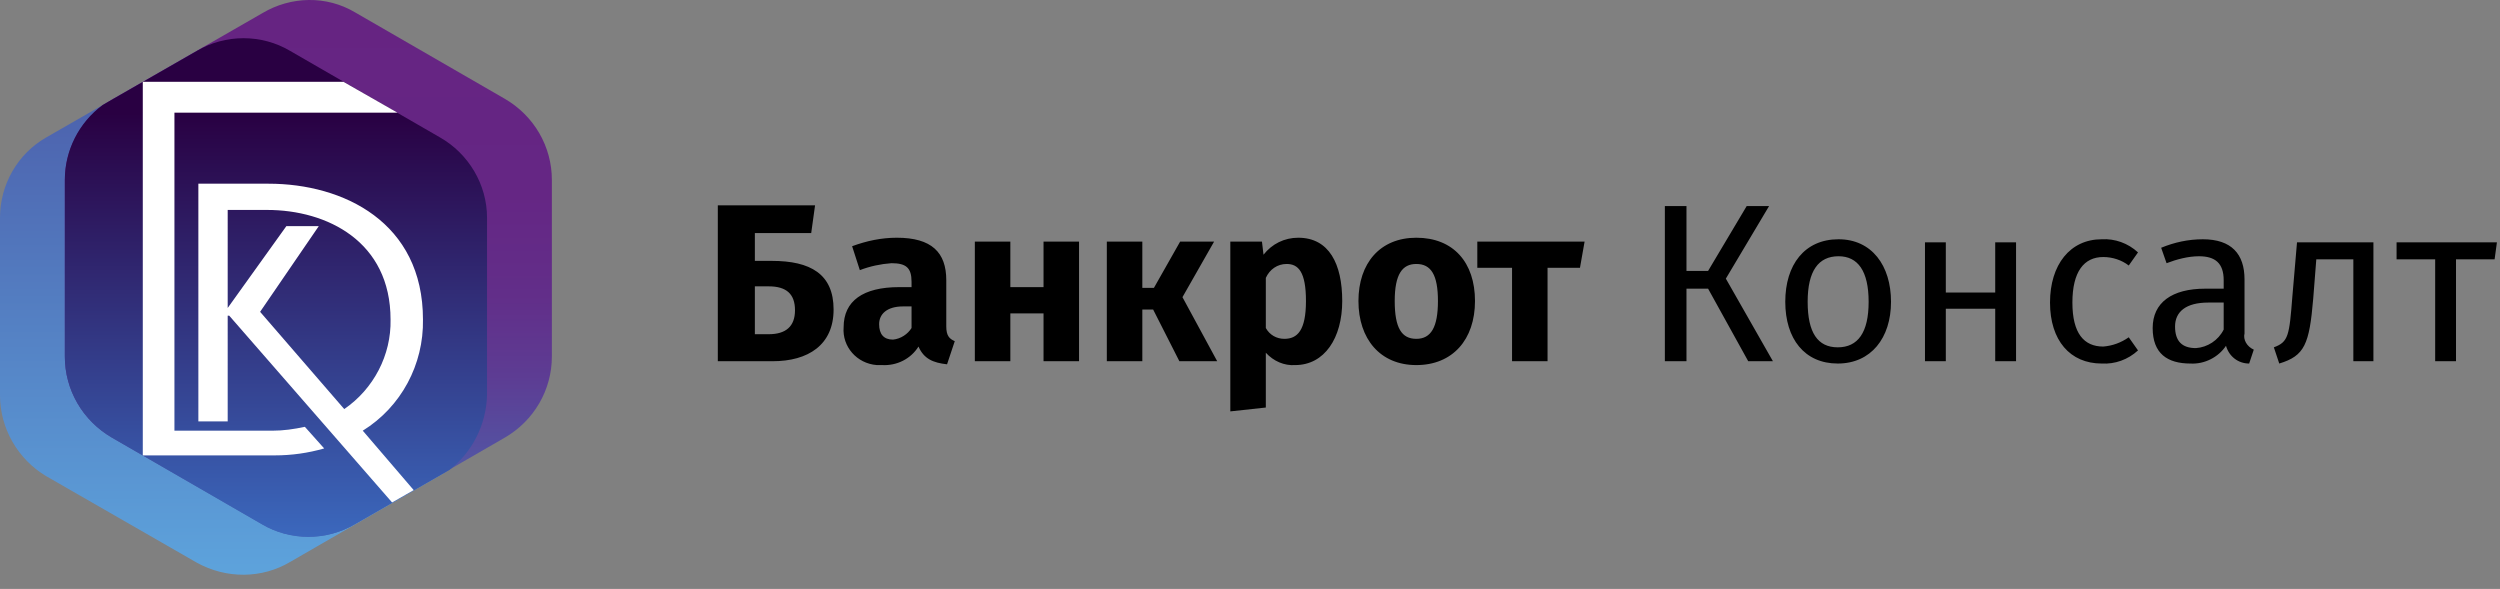 <?xml version="1.0" encoding="utf-8"?>
<!-- Generator: Adobe Illustrator 24.2.3, SVG Export Plug-In . SVG Version: 6.00 Build 0)  -->
<svg version="1.1" id="Слой_1" xmlns="http://www.w3.org/2000/svg" xmlns:xlink="http://www.w3.org/1999/xlink" x="0px" y="0px"
	 viewBox="0 0 323.9 76.3" style="enable-background:new 0 0 323.9 76.3;" xml:space="preserve">
<rect x="0" y="0" width="323.9" height="76.3" fill="#808080" stroke="none"/>
<style type="text/css">
	.st0{fill:url(#SVGID_1_);}
	.st1{fill:url(#SVGID_2_);}
	.st2{fill:url(#SVGID_3_);}
	.st3{fill:#FFFFFF;}
</style>
<g>
	<path d="M100,33.8h-2.2v-3.6h7.3l0.5-3.6H93v20.2h7.1c4.6,0,7.9-2.1,7.9-6.7S105,33.8,100,33.8z M99.6,43.3h-1.8v-6.2h1.8
		c2.3,0,3.4,1,3.4,3.1C103,42.3,101.8,43.3,99.6,43.3z M122.6,42.3v-6c0-3.6-1.9-5.5-6.4-5.5c-2,0-3.9,0.4-5.8,1.1l1,3.1
		c1.3-0.5,2.7-0.8,4.1-0.9c1.9,0,2.6,0.6,2.6,2.4v0.7h-1.6c-4.7,0-7.2,1.8-7.2,5.2c-0.2,2.5,1.7,4.7,4.3,4.9c0.2,0,0.5,0,0.7,0
		c1.9,0.1,3.7-0.8,4.7-2.4c0.7,1.6,1.9,2.1,3.7,2.3l1-3C123,43.9,122.6,43.5,122.6,42.3z M115.7,44c-1.2,0-1.8-0.7-1.8-2
		s1-2.3,3.1-2.3h1.1v2.8C117.6,43.3,116.7,43.9,115.7,44z M135.2,46.8h4.6V31.3h-4.6v5.9h-4.3v-5.9h-4.6v15.5h4.6v-6.2h4.3V46.8z
		 M157.3,31.3h-4.4l-3.4,6H148v-6h-4.6v15.5h4.6v-6.7h1.4l3.4,6.7h4.9l-4.5-8.3L157.3,31.3z M168.2,30.8c-1.8,0-3.4,0.8-4.5,2.2
		l-0.2-1.7h-4.1v22l4.6-0.5v-7.1c1,1.1,2.4,1.7,3.8,1.6c3.8,0,6.1-3.5,6.1-8.3S172.2,30.8,168.2,30.8L168.2,30.8z M166.4,43.9
		c-1,0-1.9-0.5-2.4-1.4V36c0.5-1.1,1.5-1.8,2.7-1.8c1.5,0,2.5,1,2.5,4.8S168.1,43.9,166.4,43.9L166.4,43.9z M183.5,30.8
		c-4.7,0-7.5,3.3-7.5,8.2s2.8,8.3,7.5,8.3s7.6-3.3,7.6-8.3S188.3,30.8,183.5,30.8z M183.5,34.2c1.9,0,2.8,1.4,2.8,4.8
		c0,3.4-0.9,4.9-2.8,4.9s-2.8-1.4-2.8-4.9S181.7,34.2,183.5,34.2z M205.3,31.3h-13.9v3.4h4.5v12.1h4.6V34.7h4.2L205.3,31.3z
		 M229.2,26.7h-2.9l-5,8.4h-2.8v-8.4h-2.8v20.1h2.8v-9.4h2.8l5.2,9.4h3.2l-6.1-10.7L229.2,26.7z M238.2,31c-4.4,0-6.9,3.3-6.9,8.1
		s2.5,8,6.8,8s6.9-3.3,6.9-8S242.5,31,238.2,31z M238.2,33.2c2.5,0,3.9,1.9,3.9,5.9s-1.4,5.9-4,5.9s-3.9-1.9-3.9-5.9
		S235.6,33.2,238.2,33.2z M258.5,46.8h2.7V31.4h-2.7v6.5h-6.4v-6.5h-2.7v15.4h2.7V40h6.4V46.8z M272.3,31c-4.1,0-6.7,3.3-6.7,8.2
		s2.6,7.9,6.7,7.9c1.7,0.1,3.4-0.5,4.7-1.7l-1.2-1.7c-1,0.7-2.1,1.1-3.3,1.2c-2.5,0-4-1.7-4-5.7s1.5-5.9,4-5.9
		c1.2,0,2.4,0.4,3.3,1.1l1.2-1.7C275.7,31.5,274,30.9,272.3,31z M290.8,43.2v-7c0-3.3-1.7-5.2-5.4-5.2c-1.9,0-3.7,0.4-5.4,1.1l0.7,2
		c1.3-0.5,2.8-0.9,4.2-0.9c2.1,0,3.2,0.9,3.2,3.1v1.1h-2.4c-4.3,0-6.8,1.8-6.8,5.1c0,3.3,1.9,4.6,4.9,4.6c1.8,0.1,3.6-0.8,4.6-2.3
		c0.4,1.4,1.6,2.3,3,2.3l0.6-1.8C291.1,44.9,290.6,44,290.8,43.2z M284.5,45.1c-1.8,0-2.7-0.9-2.7-2.8c0-1.9,1.4-3.1,4.3-3.1h2v3.5
		C287.4,44.1,286,45,284.5,45.1L284.5,45.1z M297.6,31.4l-0.6,7c-0.4,5.1-0.5,5.9-2.4,6.6l0.7,2.1c3.3-1,3.9-2.5,4.4-8.4l0.4-5.1
		h4.8v13.2h2.6V31.4H297.6z M323.5,31.4h-13v2.2h5v13.2h2.7V33.6h5L323.5,31.4z"/>
	<g>
		
			<linearGradient id="SVGID_1_" gradientUnits="userSpaceOnUse" x1="31.55" y1="73.053" x2="31.55" y2="3.544" gradientTransform="matrix(1 0 0 -1 0 78)">
			<stop  offset="0.15" style="stop-color:#4D64AF"/>
			<stop  offset="1" style="stop-color:#5DA3DC"/>
		</linearGradient>
		<path class="st0" d="M6,17.8L25.5,6.6c3.7-2.2,8.4-2.2,12.1,0L57,17.8c3.7,2.1,6.1,6.1,6.1,10.4v23c-0.1,4.3-2.4,8.3-6.1,10.4
			L37.6,72.8c-3.7,2.2-8.3,2.2-12.1,0.1L6,61.7c-3.7-2.2-6-6.2-6-10.5v-23C0,23.9,2.3,19.9,6,17.8z"/>
		
			<linearGradient id="SVGID_2_" gradientUnits="userSpaceOnUse" x1="39.95" y1="78.006" x2="39.95" y2="8.447" gradientTransform="matrix(1 0 0 -1 0 78)">
			<stop  offset="0" style="stop-color:#662482"/>
			<stop  offset="0.36" style="stop-color:#652684"/>
			<stop  offset="0.55" style="stop-color:#622E89"/>
			<stop  offset="0.7" style="stop-color:#5D3C93"/>
			<stop  offset="0.83" style="stop-color:#554FA0"/>
			<stop  offset="0.93" style="stop-color:#4D64AF"/>
		</linearGradient>
		<path class="st1" d="M14.5,12.9L34,1.7c3.7-2.2,8.3-2.3,12-0.1l19.4,11.2c3.8,2.2,6.1,6.2,6.1,10.5v22.9c0,4.3-2.3,8.3-6.1,10.5
			L46,67.9c-3.7,2.2-8.4,2.2-12.1,0L14.5,56.7c-3.8-2.2-6.1-6.2-6.1-10.5V23.3C8.4,19,10.8,15,14.5,12.9z"/>
		
			<linearGradient id="SVGID_3_" gradientUnits="userSpaceOnUse" x1="35.75" y1="73.053" x2="35.75" y2="8.447" gradientTransform="matrix(1 0 0 -1 0 78)">
			<stop  offset="0.15" style="stop-color:#290042"/>
			<stop  offset="1" style="stop-color:#3B68BD"/>
		</linearGradient>
		<path class="st2" d="M57,17.8L37.6,6.6c-3.7-2.2-8.4-2.2-12.1,0l-12.2,7c-3.1,2.3-4.9,5.9-4.9,9.7v22.9c0,4.3,2.3,8.3,6.1,10.5
			l19.4,11.2c3.7,2.2,8.4,2.2,12.1,0l12.2-7c3-2.3,4.8-5.9,4.9-9.7v-23C63.1,23.9,60.7,19.9,57,17.8z"/>
		<g>
			<path class="st3" d="M54.8,41.4c0-12.6-10.3-17.6-20-17.6h-9.1v30.8h3.8V40.9h0.2l21.1,24.2l2.8-1.6L47,55.8
				C52,52.7,54.9,47.2,54.8,41.4z M33.7,40.4l7.6-11.1h-4.2l-7.6,10.6V27.2h5.1c7.8,0,16,4.1,16,14.2c0.1,4.6-2.2,9-6,11.6
				C44.6,53,33.7,40.4,33.7,40.4z"/>
			<path class="st3" d="M35.3,55.8H22.6V14.6h28.9l-7-4h-26V59h17.1c2.2,0,4.3-0.3,6.4-0.9l-2.5-2.8C38.1,55.6,36.7,55.8,35.3,55.8z
				"/>
		</g>
	</g>
</g>
</svg>
